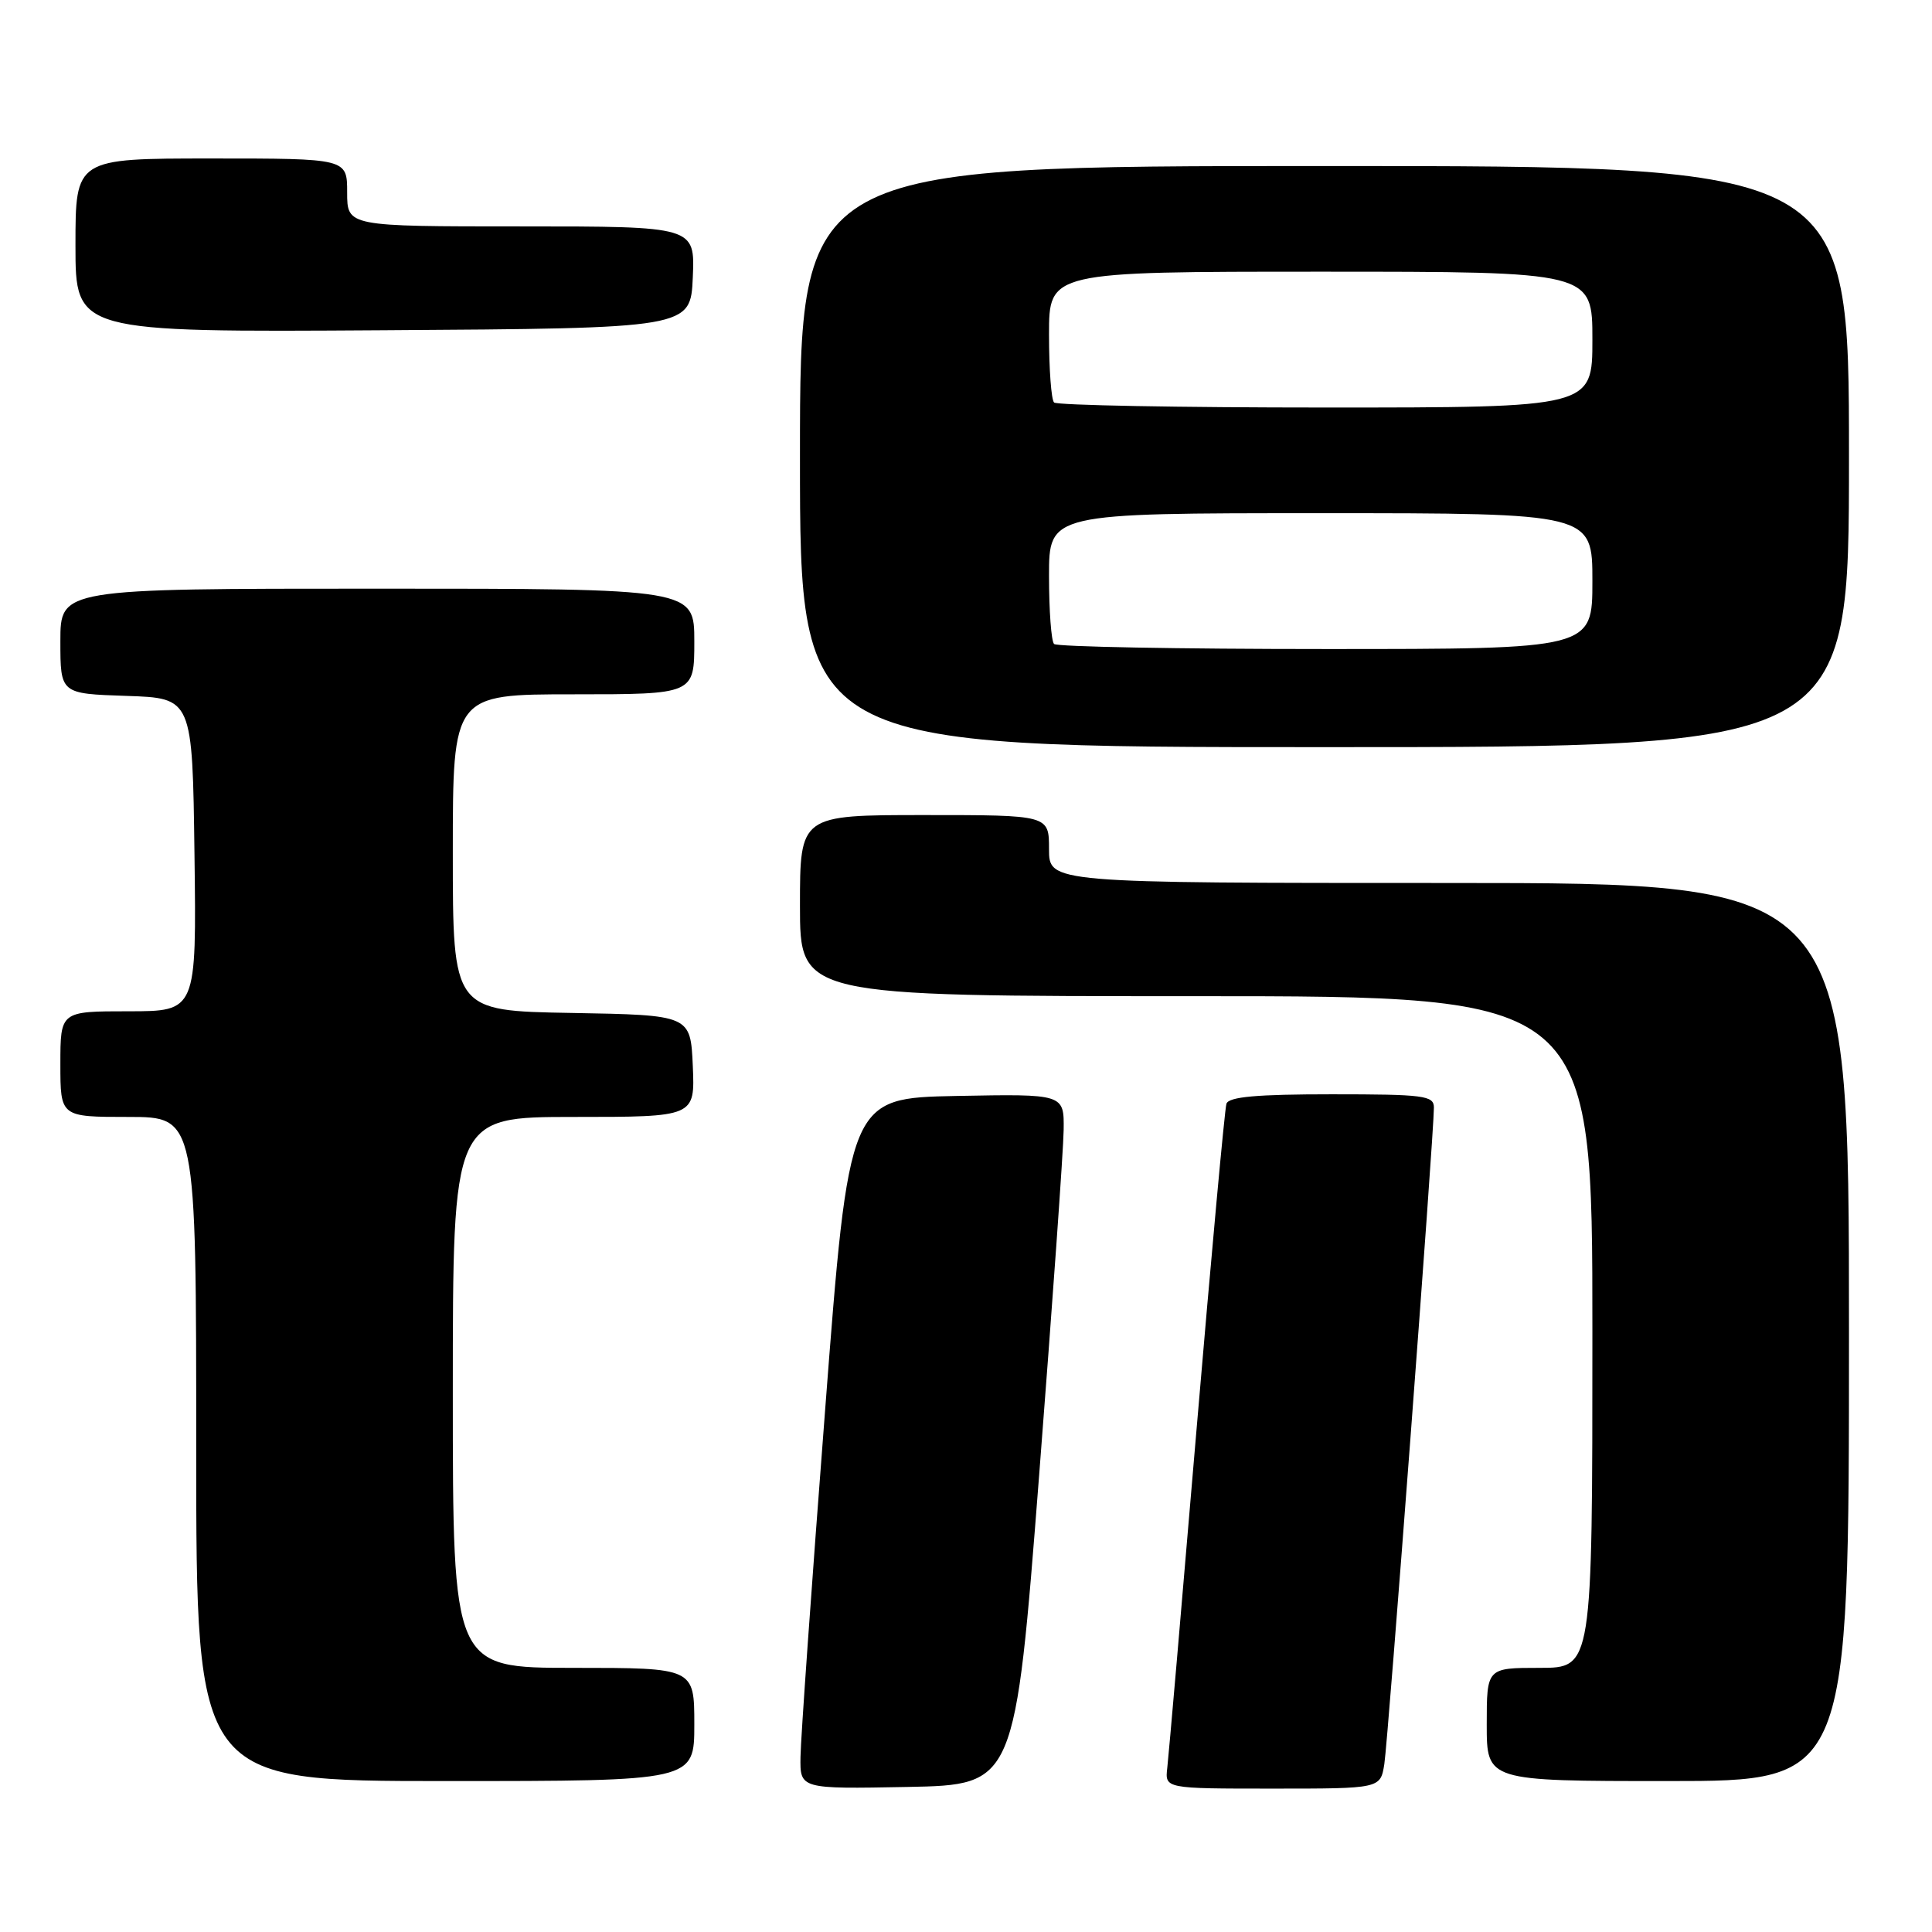 <?xml version="1.0" encoding="UTF-8" standalone="no"?>
<!DOCTYPE svg PUBLIC "-//W3C//DTD SVG 1.1//EN" "http://www.w3.org/Graphics/SVG/1.1/DTD/svg11.dtd" >
<svg xmlns="http://www.w3.org/2000/svg" xmlns:xlink="http://www.w3.org/1999/xlink" version="1.1" viewBox="0 0 256 256">
 <g >
 <path fill="currentColor"
d=" M 137.69 195.50 C 139.44 172.95 140.91 152.35 140.94 149.72 C 141.00 144.95 141.00 144.95 126.75 145.22 C 112.50 145.50 112.50 145.50 109.32 187.00 C 107.56 209.82 106.10 230.42 106.07 232.78 C 106.00 237.05 106.00 237.05 120.25 236.78 C 134.50 236.50 134.50 236.50 137.69 195.50 Z  M 183.43 233.75 C 183.93 230.58 190.01 150.23 190.00 146.75 C 190.00 145.17 188.69 145.00 176.47 145.00 C 166.54 145.00 162.82 145.33 162.51 146.25 C 162.28 146.94 160.50 166.40 158.54 189.50 C 156.59 212.60 154.85 232.74 154.67 234.25 C 154.35 237.00 154.35 237.00 168.63 237.00 C 182.91 237.00 182.91 237.00 183.43 233.75 Z  M 92.00 228.50 C 92.00 221.00 92.00 221.00 76.00 221.00 C 60.00 221.00 60.00 221.00 60.00 184.50 C 60.00 148.00 60.00 148.00 76.05 148.00 C 92.09 148.00 92.09 148.00 91.80 141.25 C 91.50 134.50 91.50 134.50 75.75 134.22 C 60.00 133.95 60.00 133.95 60.00 112.97 C 60.00 92.00 60.00 92.00 76.00 92.00 C 92.00 92.00 92.00 92.00 92.00 85.00 C 92.00 78.00 92.00 78.00 50.00 78.00 C 8.00 78.00 8.00 78.00 8.00 84.96 C 8.00 91.92 8.00 91.92 16.75 92.21 C 25.50 92.50 25.50 92.50 25.77 113.25 C 26.04 134.00 26.04 134.00 17.02 134.00 C 8.00 134.00 8.00 134.00 8.00 141.00 C 8.00 148.00 8.00 148.00 17.00 148.00 C 26.00 148.00 26.00 148.00 26.00 192.00 C 26.00 236.00 26.00 236.00 59.00 236.00 C 92.00 236.00 92.00 236.00 92.00 228.50 Z  M 245.00 176.50 C 245.00 117.00 245.00 117.00 192.00 117.00 C 139.00 117.00 139.00 117.00 139.00 112.50 C 139.00 108.00 139.00 108.00 122.50 108.00 C 106.00 108.00 106.00 108.00 106.00 120.00 C 106.00 132.00 106.00 132.00 158.50 132.00 C 211.00 132.00 211.00 132.00 211.00 176.50 C 211.00 221.00 211.00 221.00 204.00 221.00 C 197.00 221.00 197.00 221.00 197.00 228.50 C 197.00 236.00 197.00 236.00 221.00 236.00 C 245.00 236.00 245.00 236.00 245.00 176.50 Z  M 245.00 60.50 C 245.00 22.00 245.00 22.00 175.50 22.00 C 106.00 22.00 106.00 22.00 106.00 60.50 C 106.00 99.00 106.00 99.00 175.50 99.00 C 245.00 99.00 245.00 99.00 245.00 60.50 Z  M 91.80 36.75 C 92.09 30.00 92.09 30.00 69.05 30.00 C 46.00 30.00 46.00 30.00 46.00 25.50 C 46.00 21.00 46.00 21.00 28.00 21.00 C 10.00 21.00 10.00 21.00 10.00 32.51 C 10.00 44.02 10.00 44.02 50.75 43.76 C 91.50 43.50 91.50 43.50 91.80 36.75 Z  M 139.67 85.33 C 139.30 84.97 139.00 80.92 139.00 76.33 C 139.00 68.00 139.00 68.00 175.00 68.00 C 211.00 68.00 211.00 68.00 211.00 77.00 C 211.00 86.00 211.00 86.00 175.67 86.00 C 156.23 86.00 140.03 85.70 139.67 85.33 Z  M 139.67 53.33 C 139.30 52.97 139.00 48.92 139.00 44.33 C 139.00 36.00 139.00 36.00 175.00 36.00 C 211.00 36.00 211.00 36.00 211.00 45.00 C 211.00 54.00 211.00 54.00 175.67 54.00 C 156.23 54.00 140.03 53.70 139.67 53.33 Z "/>
</g>
</svg>
